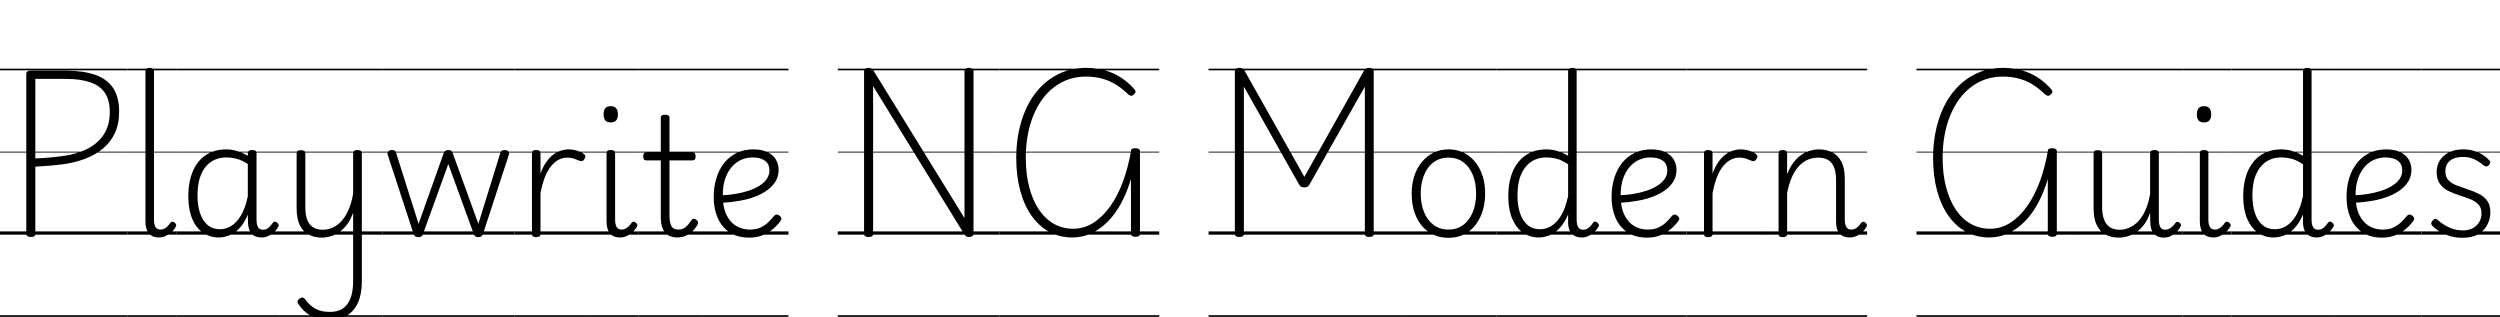 <svg width="212.98" height="27.048" viewBox="0 0 212.98 27.048" xmlns="http://www.w3.org/2000/svg"><path transform="translate(0 19.992) scale(.014 -.014)" d="m187-14q-27 0-27 19v974q0 10 7 14.5t21 4.5h212q106 0 178.5-25t109.5-80 37-145q0-75-26.5-131t-74.5-95-112.5-62.5-139.5-32.5q-41-5-81-8t-76-5v-409q0-10-6.5-14.5t-21.5-4.5zm28 478q24 1 50.5 2.5t53.5 4.5 52 6q87 10 154 42t105 88.5 38 139.5q0 73-30.5 117t-90 64-147.5 20h-185zm-215-954h777v-10h-777zm0 510h777v-20h-777zm0 485h777v-5h-777zm0 505h777v-10h-777z"/><path transform="translate(10.878 19.992) scale(.014 -.014)" d="m189-17q-39 0-60 24.5t-21 73.5v915q0 10 6 14.5t19 4.5q14 0 20.5-4.5t6.5-14.5v-903q0-30 9-46t30-16q11 0 21 4t20 13.5 20 23.5q6 7 12.5 7t13.5-6q6-5 8.5-11.5t-1.5-12.5q-11-21-28-35.5t-36.5-22.5-39.5-8zm-189-473h299v-10h-299zm0 510h299v-20h-299zm0 485h299v-5h-299zm0 505h299v-10h-299z"/><path transform="translate(15.064 19.992) scale(.014 -.014)" d="m255-17q-54 0-96 29t-65.5 85-23.5 137q0 51 9.5 94.5t28 78.5 46.5 60 64.5 38.5 81.5 13.5q34 0 66.5-10t65.5-29v16q0 10 7 14.5t20 4.5q14 0 20-4.5t6-14.5v-404q0-21 4-34.5t13-20.5 23-7q11 0 21 4.5t19.5 14.5 19.5 24q5 7 11.5 6.5t13.5-6.5q8-5 9.5-12t-2.5-13q-11-20-27-34.5t-35-22.5-38-8q-20 0-35.5 5.5t-26 17-16 28.5-6.5 38q0 12-0.5 25t-0.5 25q-22-53-51.5-83.5t-62-43-63.5-12.5zm-129 254q0-59 15-105t45.5-72.5 76.5-26.5q35 0 67.5 19.5t59.5 64 42 117.5v196q-35 23-67 31.5t-64 8.5-59.5-10-49-29-36.5-47-22.5-64.5-7.5-82.5zm-126-727h622v-10h-622zm0 510h622v-20h-622zm0 485h622v-5h-622zm0 505h622v-10h-622z"/><path transform="translate(23.772 19.992) scale(.014 -.014)" d="m260-18q-44 0-79 18t-54.5 57.5-19.5 103.5v335q0 10 6.5 14t19.5 4 20-4 7-14v-329q0-44 11-74.5t34.5-46.5 60.5-16q31 0 59.5 12.5t53 38.5 43.5 68 29 101v246q0 10 6.5 14.5t20.5 4.5q13 0 19.5-4.5t6.5-14.5v-781q0-77-24-129.5t-68.5-78.5-107.5-26q-44 0-79 12t-61.5 34-45.5 51q-7 9-5 18t14 16q10 7 17.5 5.5t14.5-10.5q27-38 62-57.5t89-19.5q46 0 77 20t47.5 61.5 16.5 106.5v416q-15-43-37.5-72.5t-48.5-47-53-25-52-7.5zm-260-472h628v-10h-628zm0 510h628v-20h-628zm0 485h628v-5h-628zm0 505h628v-10h-628z"/><path transform="translate(32.564 19.992) scale(.014 -.014)" d="m220-15q-14 0-20 5.5t-9 13.5l-157 480q-5 12 2 21.5t24 9.5q11 0 17-4.5t8-14.5l136-430 153 430q4 10 10.5 14.5t18.5 4.5q11 0 17-4.5t9-14.5l156-430 133 430q3 10 9 14.5t17 4.5q18 0 24.5-9t0.5-24l-156-478q-3-8-9.5-13.5t-19.5-5.5-18.5 5.5-8.5 13.5l-155 426-154-426q-2-8-8.5-13.5t-19.5-5.5zm-220-475h804v-10h-804zm0 510h804v-20h-804zm0 485h804v-5h-804zm0 505h804v-10h-804z"/><path transform="translate(43.82 19.992) scale(.014 -.014)" d="m132-15q-13 0-19 4.5t-6 14.5v492q0 10 6 14.5t19 4.5q14 0 20.5-4.5t6.5-14.5v-124q15 41 35 69.5t42.5 45.5 46.5 24.5 46 7.5q28 0 54.5-8.5t40.5-20.5q7-5 8-12t-6-18q-5-9-12.5-11.5t-15.5 0.5q-13 6-33 13t-43 7q-26 0-50.5-12t-46.5-38-38.5-67-27.5-100v-248q0-10-6.5-14.5t-20.5-4.5zm-132-475h454v-10h-454zm0 510h454v-20h-454zm0 485h454v-5h-454zm0 505h454v-10h-454z"/><path transform="translate(50.176 19.992) scale(.014 -.014)" d="m189-17q-40 0-61 24.5t-21 73.5v415q0 10 6 14.5t19 4.5q14 0 20.5-4.5t6.5-14.5v-403q0-30 9-46t31-16q11 0 21 4.5t20 13.5 20 24q5 6 12 6t13-6q7-5 9-11.5t-2-13.5q-12-20-28.5-34.5t-35.5-22.5-39-8zm-57 700q-22 0-32.5 12t-10.5 37 10.5 37.5 32.5 12.5 33-12.5 11-37.5-11-37-33-12zm-132-1173h300v-10h-300zm0 510h300v-20h-300zm0 485h300v-5h-300zm0 505h300v-10h-300z"/><path transform="translate(54.376 19.992) scale(.014 -.014)" d="m238-17q-34 0-56.5 14t-33.5 41.5-11 67.5v346h-88q-10 0-14.5 6t-4.5 18q0 13 4.5 18.5t14.5 5.5h88v211q0 10 6.5 14.5t19.5 4.5 20-4.5 7-14.5v-211h140q10 0 14.5-5.5t4.5-18.5q0-12-4.5-18t-14.5-6h-140v-335q0-41 11-63.5t44-22.5q25 0 43.5 15.5t35.5 42.5q7 8 14 7.5t15-5.5q8-6 10.5-13.5t-1.5-14.5q-14-25-33-43t-42-27.5-49-9.5zm-238-473h388v-10h-388zm0 510h388v-20h-388zm0 485h388v-5h-388zm0 505h388v-10h-388z"/><path transform="translate(59.808 19.992) scale(.014 -.014)" d="m287-18q-72 0-120 32.5t-72 88-24 125.5q0 65 17 118.5t48.5 92 76 59.5 99.5 21q53 0 87-17t50.5-45 16.5-63q0-38-18-68.5t-50-54-75.5-40-95.5-25.5-107-12l-1 46q42 1 84 8t79 19 66 30 45.5 41.5 16.5 52.5q0 39-27 59t-76 20q-35 0-67.5-14t-58-43-40.5-72-15-103q0-71 22.5-117t59.5-68 82-22q40 0 67 13t46.5 32 35.5 39q8 8 16 7.5t16-6.5 11-14-3-16q-18-26-45.5-50t-64-39-82.5-15zm-287-472h526v-10h-526zm0 510h526v-20h-526zm0 485h526v-5h-526zm0 505h526v-10h-526z"/><path transform="translate(71.372 19.992) scale(.014 -.014)" d="m187-14q-27 0-27 19v991q0 10 6.5 14.5t20.5 4.5q12 0 18-3.5t12-12.5l554-898v895q0 10 6.5 14.5t20.5 4.5q28 0 28-19v-991q0-10-7-14.5t-20-4.5q-11 0-17 3.5t-12 12.5l-555 902v-899q0-10-6.5-14.5t-21.5-4.5zm-187-476h985v-10h-985zm0 510h985v-20h-985zm0 485h985v-5h-985zm0 505h985v-10h-985z"/><path transform="translate(85.162 19.992) scale(.014 -.014)" d="m443-17q-77 0-139.5 33.5t-108 97-70 153-24.5 201.5q0 80 14 152t40 133 63.5 109.5 85 82.5 103 52 118.5 18q60 0 112-14t97.5-42.5 83.5-71.5q9-9 9-17t-11-17q-9-9-17-8t-18 10q-37 36-76.5 60t-84.5 35.5-95 11.5q-55 0-103-16t-89-47-73-74.5-54.5-98.5-34.5-120-12-138q0-99 21-179t59-136.5 91-86.5 117-30q67 0 124 36.5t102.5 101 77 150 48.5 183.5q0 11 6.5 15t20.5 4q28 0 28-19v-501q0-10-6.5-14.5t-20.5-4.5q-28 0-28 19v332q-24-80-59-145.5t-81-112-100-72-116-25.5zm-443-473h971v-10h-971zm0 510h971v-20h-971zm0 485h971v-5h-971zm0 505h971v-10h-971z"/><path transform="translate(102.96 19.992) scale(.014 -.014)" d="m187-14q-27 0-27 19v991q0 10 7 14.5t21 4.5 20-4 11-13l364-646 363 646q5 9 11 13t21 4q27 0 27-19v-991q0-10-6.5-14.5t-20.5-4.5q-27 0-27 19v896l-337-596q-6-10-12.5-13.5t-18.5-3.5-18.5 3-13.5 14l-336 596v-896q0-10-6.5-14.5t-21.5-4.5zm-187-476h1165v-10h-1165zm0 510h1165v-20h-1165zm0 485h1165v-5h-1165zm0 505h1165v-10h-1165z"/><path transform="translate(119.27 19.992) scale(.014 -.014)" d="m295-19q-68 0-118.5 34t-78 94.5-27.5 140.5q0 60 16.5 109t47 85 71 55.5 89.5 19.5q66 0 116-34t78.5-94.5 28.5-140.5q0-47-10.5-88.5t-29.5-74.5-46-57-61.5-36.5-75.5-12.5zm0 50q39 0 69.5 15.5t52.5 45 34 70 12 88.5q0 65-20.5 114.5t-58 77-89.5 27.5q-39 0-70-15.5t-53-45-34-69.5-12-89q0-64 20.5-113.5t58.5-77.5 90-28zm-295-521h588v-10h-588zm0 510h588v-20h-588zm0 485h588v-5h-588zm0 505h588v-10h-588z"/><path transform="translate(127.5 19.992) scale(.014 -.014)" d="m256-17q-54 0-95.5 29t-65.5 85-24 137q0 51 9.5 94.5t28.5 78.5 47 60 64.5 38.5 82.5 13.5q33 0 65.5-9.5t66.5-29.5v516q0 10 6.5 14.5t19.5 4.5q14 0 20-4.5t6-14.5v-904q0-31 9.5-46.5t30.5-15.5q11 0 21 4.5t20 14.5 20 25q5 6 11.5 5.5t13.5-6.5q7-5 9-12t-2-13q-12-20-28-34.5t-35-22.5-38-8q-28 0-47 11.5t-28 32-9 49.5q0 12 0 24t0 23q-23-54-53-84.5t-62-43-64-12.5zm-129 254q0-59 15-105t45.5-72.5 77.5-26.5q35 0 67.5 19.5t59.5 63.5 43 119v193q-36 25-68.5 33.5t-64.5 8.5-59.5-10-48.5-29-36.5-47-23-64.5-7.5-82.5zm-127-727h629v-10h-629zm0 510h629v-20h-629zm0 485h629v-5h-629zm0 505h629v-10h-629z"/><path transform="translate(136.3 19.992) scale(.014 -.014)" d="m287-18q-72 0-120 32.5t-72 88-24 125.5q0 65 17 118.5t48.5 92 76 59.5 99.5 21q53 0 87-17t50.5-45 16.5-63q0-38-18-68.5t-50-54-75.5-40-95.5-25.5-107-12l-1 46q42 1 84 8t79 19 66 30 45.5 41.5 16.5 52.5q0 39-27 59t-76 20q-35 0-67.5-14t-58-43-40.5-72-15-103q0-71 22.5-117t59.5-68 82-22q40 0 67 13t46.5 32 35.5 39q8 8 16 7.5t16-6.5 11-14-3-16q-18-26-45.5-50t-64-39-82.5-15zm-287-472h526v-10h-526zm0 510h526v-20h-526zm0 485h526v-5h-526zm0 505h526v-10h-526z"/><path transform="translate(143.67 19.992) scale(.014 -.014)" d="m132-15q-13 0-19 4.5t-6 14.5v492q0 10 6 14.5t19 4.5q14 0 20.5-4.5t6.5-14.5v-124q15 41 35 69.5t42.5 45.5 46.5 24.5 46 7.5q28 0 54.5-8.5t40.5-20.5q7-5 8-12t-6-18q-5-9-12.5-11.5t-15.5 0.5q-13 6-33 13t-43 7q-26 0-50.5-12t-46.5-38-38.5-67-27.5-100v-248q0-10-6.5-14.5t-20.5-4.5zm-132-475h454v-10h-454zm0 510h454v-20h-454zm0 485h454v-5h-454zm0 505h454v-10h-454z"/><path transform="translate(150.02 19.992) scale(.014 -.014)" d="m539-17q-19 0-34.5 6t-26.5 18.5-16 30.5-5 43v251q0 44-11 74.5t-35 46.5-64 16q-29 0-57.5-11t-54-36-45-66.5-31.5-102.5v-249q0-10-6.5-14.5t-20.5-4.5q-13 0-19 4.5t-6 14.5v492q0 10 6 14.5t19 4.5q14 0 20.5-4.5t6.5-14.5v-128q17 43 39.5 72t48.5 46.5 53 25 53 7.5q45 0 80.5-18t56-57 20.5-103v-248q0-20 4-33.5t12.5-21 22.5-7.5q11 0 21 4t20 13.5 20 23.5q6 7 12.5 7t13.5-6 8.5-12.5-2.5-12.5q-11-20-28-35t-36-22.5-39-7.5zm-539-473h646v-10h-646zm0 510h646v-20h-646zm0 485h646v-5h-646zm0 505h646v-10h-646z"/><path transform="translate(163.27 19.992) scale(.014 -.014)" d="m443-17q-77 0-139.5 33.5t-108 97-70 153-24.5 201.5q0 80 14 152t40 133 63.5 109.5 85 82.5 103 52 118.5 18q60 0 112-14t97.5-42.5 83.5-71.5q9-9 9-17t-11-17q-9-9-17-8t-18 10q-37 36-76.5 60t-84.5 35.5-95 11.5q-55 0-103-16t-89-47-73-74.5-54.5-98.5-34.5-120-12-138q0-99 21-179t59-136.5 91-86.5 117-30q67 0 124 36.5t102.5 101 77 150 48.5 183.5q0 11 6.5 15t20.5 4q28 0 28-19v-501q0-10-6.5-14.5t-20.5-4.5q-28 0-28 19v332q-24-80-59-145.5t-81-112-100-72-116-25.5zm-443-473h971v-10h-971zm0 510h971v-20h-971zm0 485h971v-5h-971zm0 505h971v-10h-971z"/><path transform="translate(176.86 19.992) scale(.014 -.014)" d="m260-18q-44 0-79 18t-54.5 57.5-19.5 103.5v335q0 10 6 14t19 4q14 0 20.5-4t6.5-14v-329q0-44 11.5-74.5t35-46.5 60.5-16q30 0 58.5 12.5t53.5 38 44 67.5 29 100v249q0 9 6.5 13.5t20.5 4.5q13 0 19.5-4.5t6.5-13.5v-405q0-20 4-34t12.5-21 22.5-7q11 0 21 4.5t20.5 13.5 20.5 23q5 7 11.5 7t14.5-6q6-5 7.5-11.5t-2.5-12.5q-11-20-27.5-35t-35.5-23-39-8-34.5 6-25.5 18-16.5 29.5-5.5 40.5l-1 57q-15-43-37.5-72.5t-48.5-46.5-53-24.5-52-7.5zm-260-472h646v-10h-646zm0 510h646v-20h-646zm0 485h646v-5h-646zm0 505h646v-10h-646z"/><path transform="translate(185.91 19.992) scale(.014 -.014)" d="m189-17q-40 0-61 24.5t-21 73.5v415q0 10 6 14.5t19 4.5q14 0 20.5-4.5t6.5-14.5v-403q0-30 9-46t31-16q11 0 21 4.5t20 13.5 20 24q5 6 12 6t13-6q7-5 9-11.5t-2-13.5q-12-20-28.5-34.5t-35.5-22.5-39-8zm-57 700q-22 0-32.5 12t-10.5 37 10.5 37.5 32.5 12.5 33-12.5 11-37.5-11-37-33-12zm-132-1173h300v-10h-300zm0 510h300v-20h-300zm0 485h300v-5h-300zm0 505h300v-10h-300z"/><path transform="translate(190.11 19.992) scale(.014 -.014)" d="m256-17q-54 0-95.5 29t-65.5 85-24 137q0 51 9.5 94.5t28.5 78.5 47 60 64.5 38.5 82.5 13.5q33 0 65.5-9.5t66.5-29.5v516q0 10 6.5 14.5t19.5 4.5q14 0 20-4.5t6-14.5v-904q0-31 9.5-46.5t30.5-15.5q11 0 21 4.5t20 14.5 20 25q5 6 11.5 5.5t13.5-6.5q7-5 9-12t-2-13q-12-20-28-34.5t-35-22.5-38-8q-28 0-47 11.5t-28 32-9 49.5q0 12 0 24t0 23q-23-54-53-84.5t-62-43-64-12.5zm-129 254q0-59 15-105t45.5-72.5 77.5-26.5q35 0 67.5 19.5t59.5 63.5 43 119v193q-36 25-68.5 33.5t-64.5 8.5-59.5-10-48.5-29-36.5-47-23-64.5-7.5-82.5zm-127-727h629v-10h-629zm0 510h629v-20h-629zm0 485h629v-5h-629zm0 505h629v-10h-629z"/><path transform="translate(198.91 19.992) scale(.014 -.014)" d="m287-18q-72 0-120 32.5t-72 88-24 125.5q0 65 17 118.5t48.5 92 76 59.5 99.5 21q53 0 87-17t50.5-45 16.5-63q0-38-18-68.5t-50-54-75.5-40-95.5-25.5-107-12l-1 46q42 1 84 8t79 19 66 30 45.5 41.5 16.5 52.5q0 39-27 59t-76 20q-35 0-67.5-14t-58-43-40.5-72-15-103q0-71 22.5-117t59.5-68 82-22q40 0 67 13t46.5 32 35.5 39q8 8 16 7.5t16-6.5 11-14-3-16q-18-26-45.5-50t-64-39-82.5-15zm-287-472h526v-10h-526zm0 510h526v-20h-526zm0 485h526v-5h-526zm0 505h526v-10h-526z"/><path transform="translate(206.28 19.992) scale(.014 -.014)" d="m251-19q-47 0-83.5 12.5t-62.5 29.5-39 32q-7 8-6 15.5t10 16.5q8 9 15 9.5t15-7.5q31-27 69-45t84-18q35 0 60 13.5t39 37 14 53.5q0 35-20 55t-51 32-65.5 23-66 26.5-51 43-19.5 72.5q0 39 19.5 70t56 49 86.5 18q37 0 68-10t54-25.5 37-32.5q7-7 5-14.5t-9-14.5-15-7-16 7q-31 25-59.5 38t-66.5 13q-52 0-79.5-23.5t-27.5-63.5q0-35 19.5-55t51-32 66.5-23.5 66.5-27 51-42 19.5-71.5q0-38-18-73.5t-55-58-96-22.5zm-251-471h479v-10h-479zm0 510h479v-20h-479zm0 485h479v-5h-479zm0 505h479v-10h-479z"/></svg>